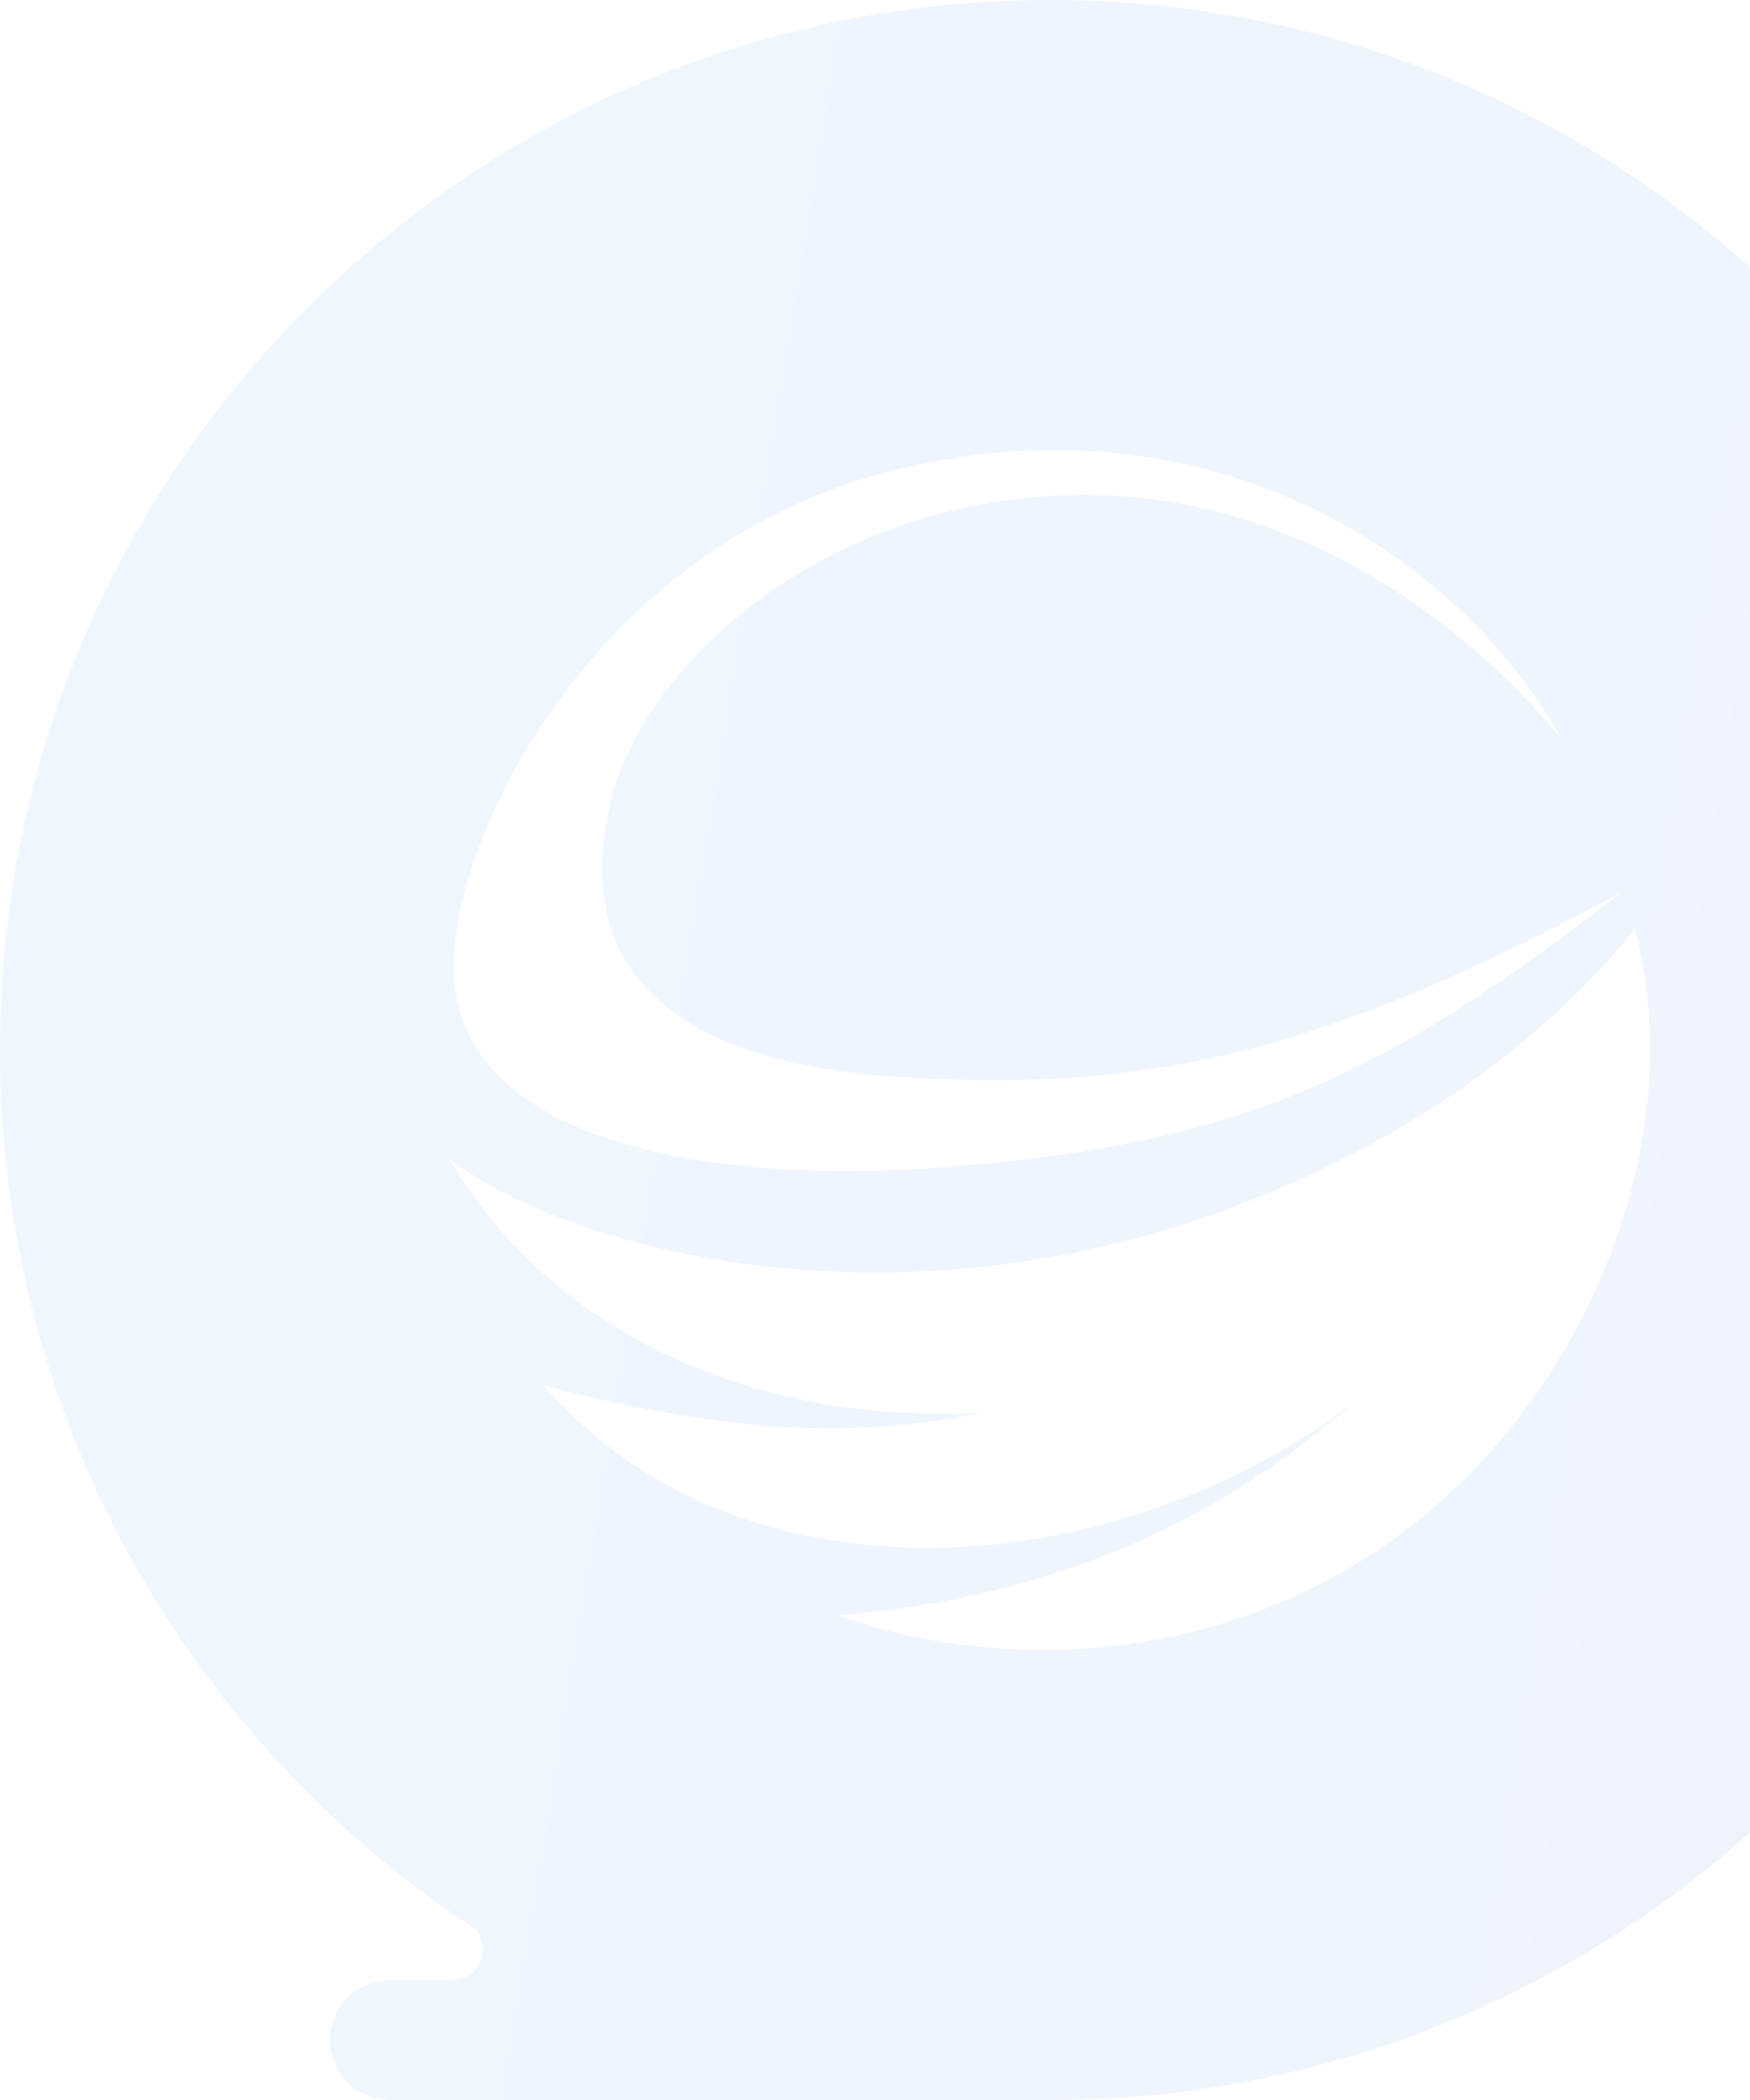 <svg xmlns="http://www.w3.org/2000/svg" width="200" height="240" viewBox="0 0 200 240" fill="none">
  <g style="mix-blend-mode:hard-light" opacity="0.07">
    <path fill-rule="evenodd" clip-rule="evenodd" d="M240 120C240 186.274 186.274 240 120 240H44.571C40.784 240 37.714 236.93 37.714 233.143C37.714 229.356 40.784 226.286 44.571 226.286H51.771C53.665 226.286 55.2 224.751 55.2 222.857C55.2 221.769 54.733 220.72 53.903 220.172C21.424 198.697 0 161.851 0 120C0 53.726 53.726 0 120 0C186.274 0 240 53.726 240 120ZM178.395 84.374C166.924 63.667 138.001 44.223 100.983 54.058C68.136 62.786 51.836 94.961 51.836 110.514C51.836 129.626 78.775 135.863 109.537 133.274C143.365 130.428 159.245 122.171 185.314 101.982C151.178 120.392 130.97 124.999 101.996 123.029C86.27 121.959 64.29 116.527 69.649 92.291C72.916 77.513 89.737 61.703 112.316 57.614C148.082 51.137 171.974 76.491 178.395 84.374ZM186.772 105.894C191.691 123.952 186.452 146.508 171.977 164.012C152.252 187.863 121.109 193.419 95.791 184.657C121.899 182.212 139.097 173.626 154.537 160.485C152.627 161.891 150.644 163.233 148.593 164.504C120.175 182.113 82.265 181.731 62.17 158.34C81.3 163.337 96.635 164.775 112.298 161.41C86.254 162.985 62.747 152.074 51.429 132.539C65.958 143.209 99.099 150.836 133.18 140.556C155.745 133.749 174.347 121.383 186.396 106.746L186.356 106.891C186.482 106.652 186.607 106.413 186.73 106.173C186.744 106.08 186.758 105.987 186.772 105.894Z" fill="url(#paint0_linear_18491_25566)"/>
  </g>
  <defs>
    <linearGradient id="paint0_linear_18491_25566" x1="34.8" y1="1.14297e-05" x2="268.481" y2="38.008" gradientUnits="userSpaceOnUse">
      <stop stop-color="#1879FF"/>
      <stop offset="1" stop-color="#0658CC"/>
    </linearGradient>
  </defs>
</svg>